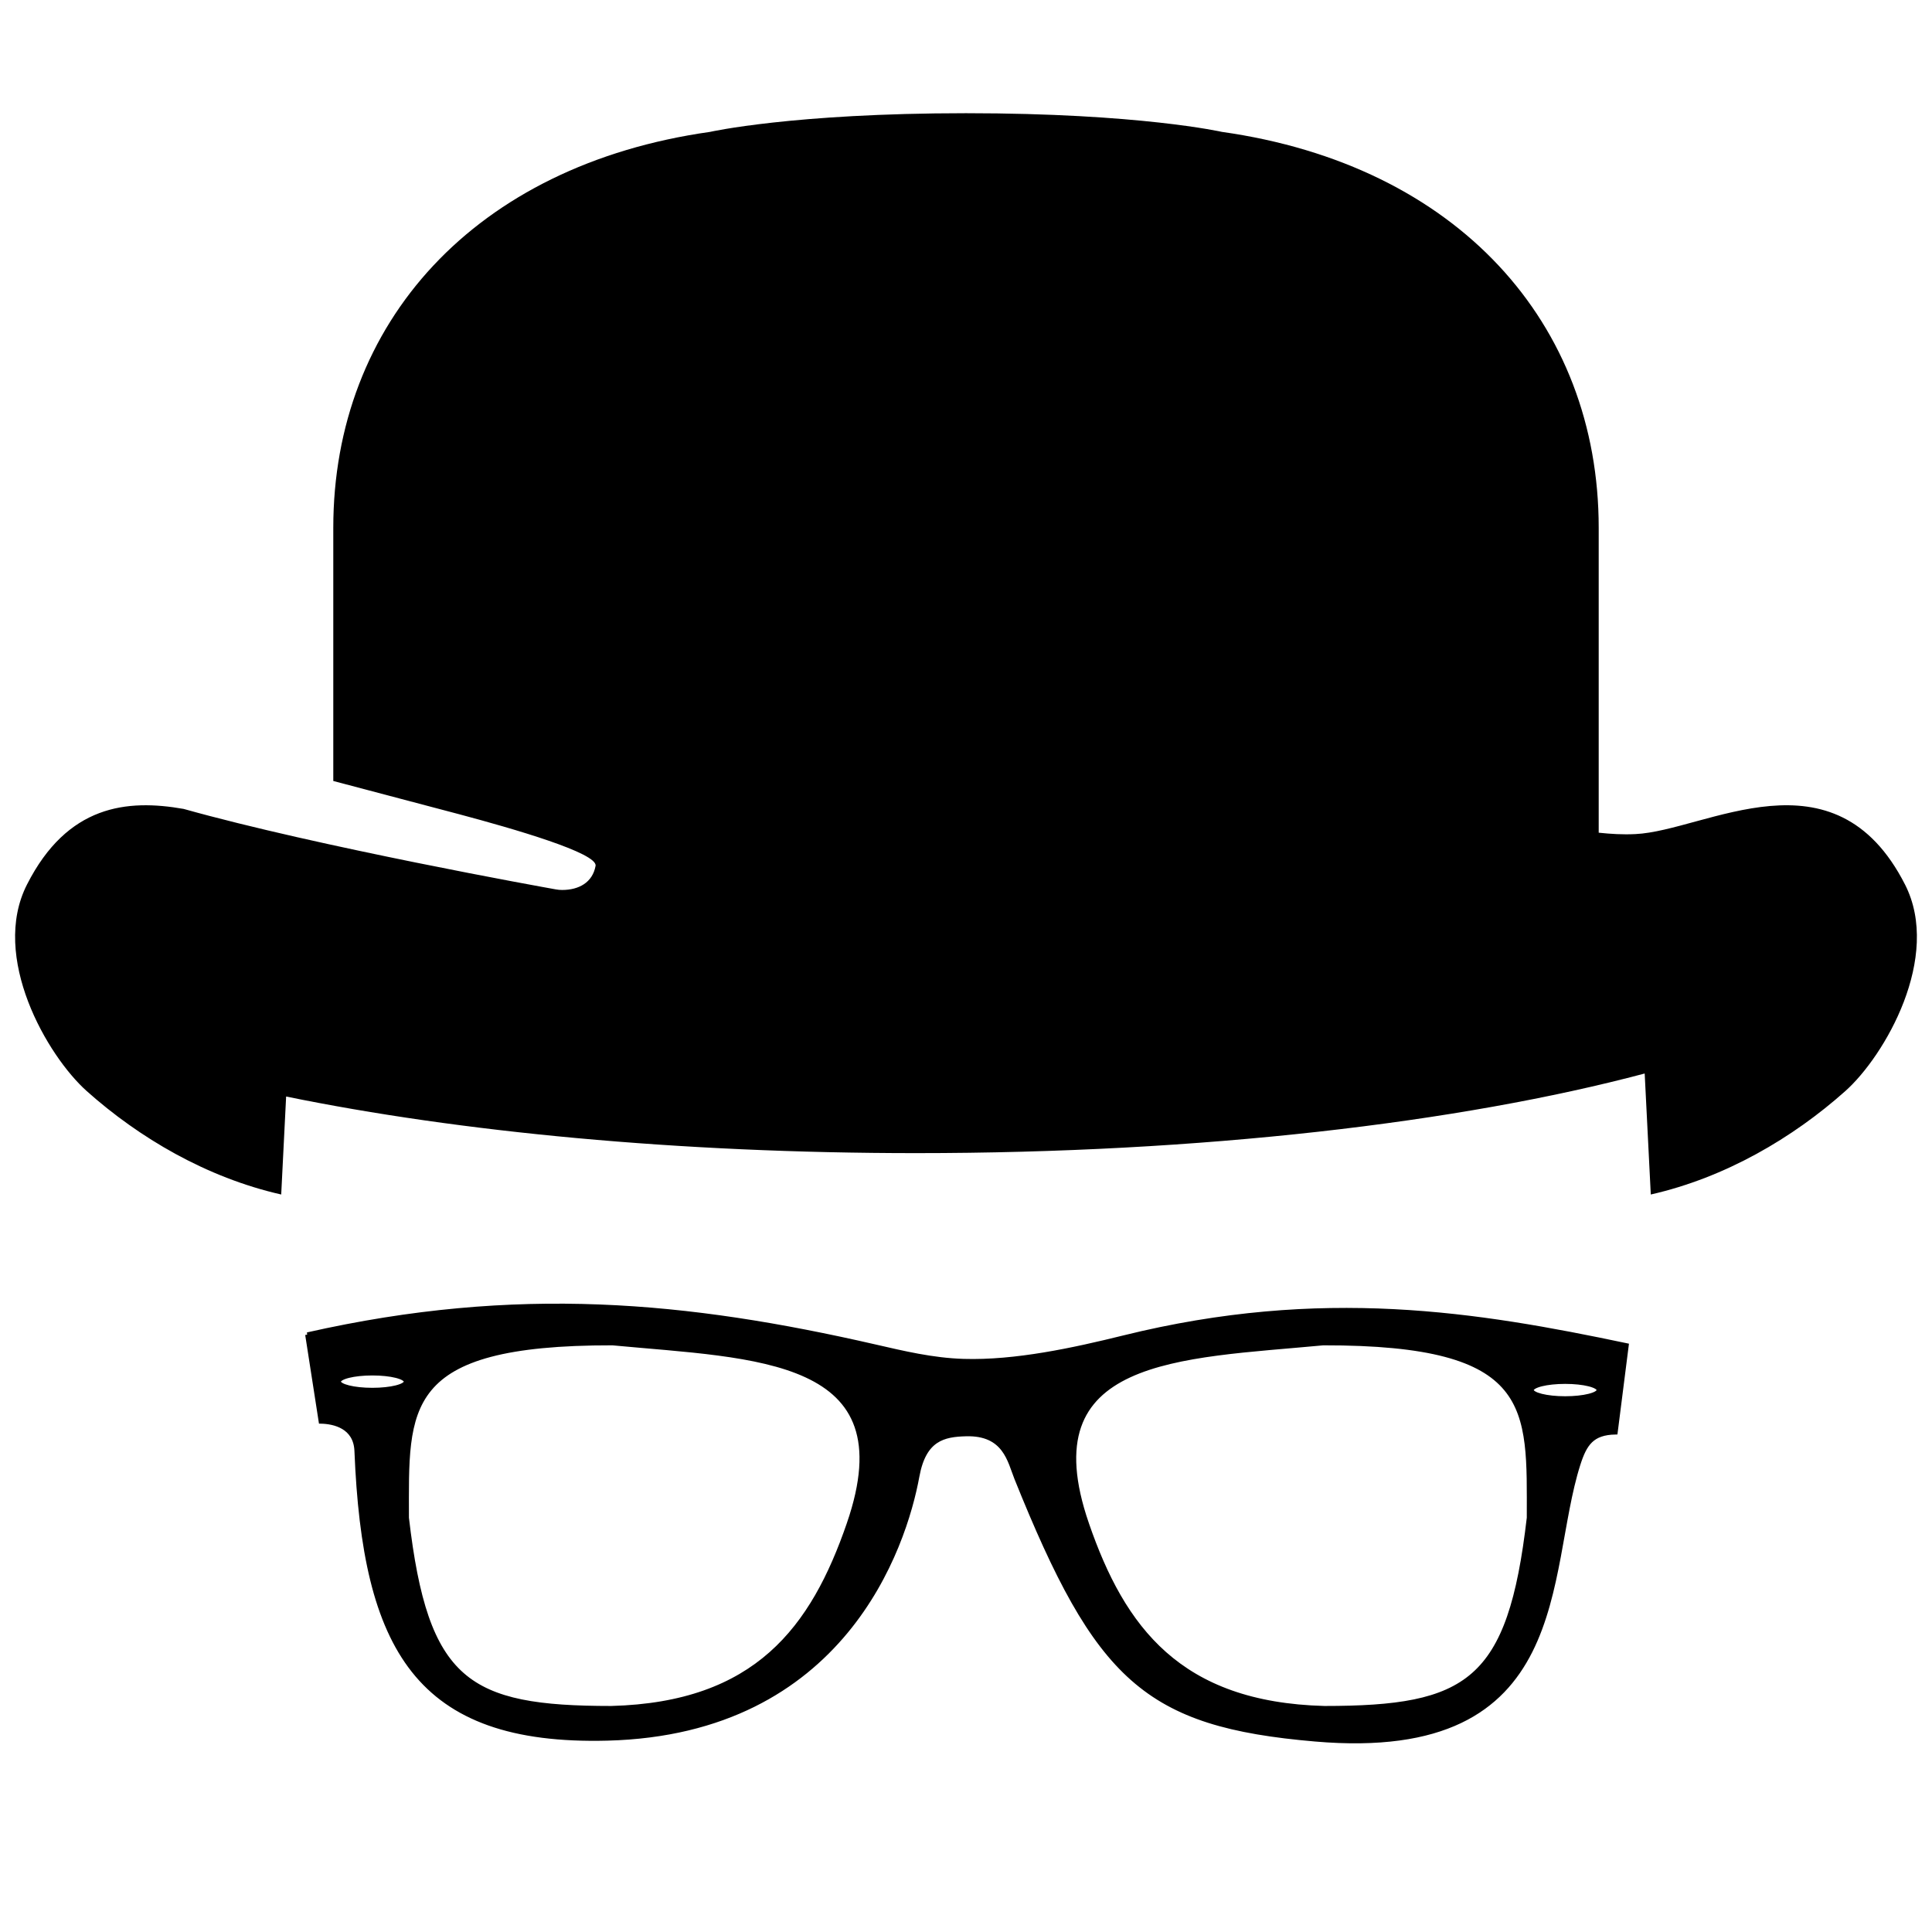 <?xml version="1.0" encoding="UTF-8" standalone="no"?>
<!-- Created with Inkscape (http://www.inkscape.org/) -->

<svg
   xmlns:dc="http://purl.org/dc/elements/1.1/"
   xmlns:cc="http://creativecommons.org/ns#"
   xmlns:rdf="http://www.w3.org/1999/02/22-rdf-syntax-ns#"
   xmlns:svg="http://www.w3.org/2000/svg"
   xmlns="http://www.w3.org/2000/svg"
   xmlns:sodipodi="http://sodipodi.sourceforge.net/DTD/sodipodi-0.dtd"
   xmlns:inkscape="http://www.inkscape.org/namespaces/inkscape"
   width="512"
   height="512"
   id="svg3118"
   version="1.1"
   inkscape:version="0.48.2 r9819"
   sodipodi:docname="gat_hat.svg"
   inkscape:export-filename="/Users/jngeist/Dropbox/Sites/Geek About Town/pilgrim/content/media/images/gat_hat.png"
   inkscape:export-xdpi="90"
   inkscape:export-ydpi="90">
  <defs
     id="defs3120" />
  <sodipodi:namedview
     id="base"
     pagecolor="#ffffff"
     bordercolor="#666666"
     borderopacity="1.0"
     inkscape:pageopacity="0.0"
     inkscape:pageshadow="2"
     inkscape:zoom="0.5"
     inkscape:cx="96"
     inkscape:cy="266.02792"
     inkscape:document-units="px"
     inkscape:current-layer="svg3118"
     showgrid="false"
     fit-margin-top="1"
     fit-margin-left="1"
     fit-margin-right="1"
     fit-margin-bottom="1"
     borderlayer="true"
     showguides="true"
     inkscape:guide-bbox="true"
     inkscape:snap-midpoints="true"
     inkscape:snap-object-midpoints="true"
     inkscape:snap-nodes="false"
     inkscape:window-width="1436"
     inkscape:window-height="856"
     inkscape:window-x="0"
     inkscape:window-y="0"
     inkscape:window-maximized="0"
     showborder="true"
     inkscape:showpageshadow="true">
    <sodipodi:guide
       orientation="1,0"
       position="21.887,43.843"
       id="guide3189" />
  </sodipodi:namedview>
  <path
     style="fill:#000000;fill-opacity:1;stroke:none"
     d="m 504.858,234.427 c -18.737,-36.834 -52.821,-14.252 -71.461,-13.386 -3.366,0.166 -6.491,-0.026 -9.724,-0.368 v -80.8 c 0,-54.23 -37.414,-96.096 -99.862,-104.925 0,0 -21.862,-4.948 -67.805,-4.948 -45.956,0 -67.83,4.948 -67.83,4.948 C 125.727,43.789 88.325,85.643 88.325,139.873 V 206.967 c 11.751,3.145 23.527,6.183 33.505,8.852 14.213,3.797 36.617,10.253 36.002,13.647 -0.796,4.414 -4.44,6.384 -8.856,6.384 -0.555,0 -1.11,-0.046 -1.677,-0.154 C 144.259,235.162 84.392,224.399 48.668,214.372 33.647,211.726 17.866,213.316 7.152,234.415 -2.609,253.591 12.46,279.757 23.005,289.167 36.868,301.532 54.736,312.07 74.523,316.555 l 1.303,-25.964 c 45.968,9.398 103.94,14.999 166.944,14.999 75.66,0 144.032,-8.069 193.089,-21.099 l 1.617,32.064 c 19.787,-4.486 37.655,-15.023 51.53,-27.388 10.545,-9.398 25.59,-35.564 15.853,-54.741 z"
     id="path3183"
     inkscape:connector-curvature="0" />
  <path
     id="path3185"
     d="m 81.47,353.691 c 55.592,-12.549 100.596,-8.23 150.446,3.196 7.392,1.694 15.201,3.583 23.449,3.831 13.735,0.413 29.175,-2.949 42.487,-6.238 52.556,-12.985 93.611,-6.231 133.174,2.083 l -2.922,22.995 c -6.177,0.135 -8.119,2.967 -9.883,8.496 -9.235,28.937 -1.369,78.728 -69.637,72.873 -44.911,-3.851 -57.773,-15.954 -79.177,-69.167 -1.821,-4.527 -3.005,-12.006 -13.405,-11.73 -5.872,0.156 -11.125,1.177 -12.957,11.212 -3.414,18.699 -19.649,67.846 -82.084,69.448 -50.451,1.295 -64.316,-23.818 -66.437,-76.191 -0.263,-6.503 -6.025,-7.737 -9.481,-7.813 l -3.572,-22.995 z m 143.525,50.142 c 15.391,-44.673 -24.57,-44.314 -62.67,-47.906 -56.501,-0.105 -54.552,17.033 -54.552,46.31 5.058,43.632 16.128,50.461 54.228,50.461 38.468,-1.01 53.442,-21.138 62.995,-48.865 z m 62.995,0 c -15.391,-44.673 24.57,-44.314 62.67,-47.906 56.501,-0.105 54.552,17.033 54.552,46.31 -5.058,43.632 -16.128,50.461 -54.228,50.461 -38.468,-1.01 -53.442,-21.138 -62.995,-48.865 z M 98.68,363.911 c 4.931,0 8.93,1.001 8.93,2.236 0,1.235 -3.999,2.236 -8.93,2.236 -4.931,0 -8.93,-1.001 -8.93,-2.236 0,-1.235 3.999,-2.236 8.93,-2.236 z m 316.111,2.236 c 4.931,0 8.93,1.001 8.93,2.236 0,1.235 -3.999,2.236 -8.93,2.236 -4.931,0 -8.93,-1.001 -8.93,-2.236 0,-1.235 3.999,-2.236 8.93,-2.236 z"
     style="fill:#000000;fill-opacity:1;fill-rule:evenodd;stroke:#000000;stroke-width:1.197;stroke-miterlimit:4;stroke-opacity:1;stroke-dasharray:none"
     inkscape:connector-curvature="0" />
</svg>